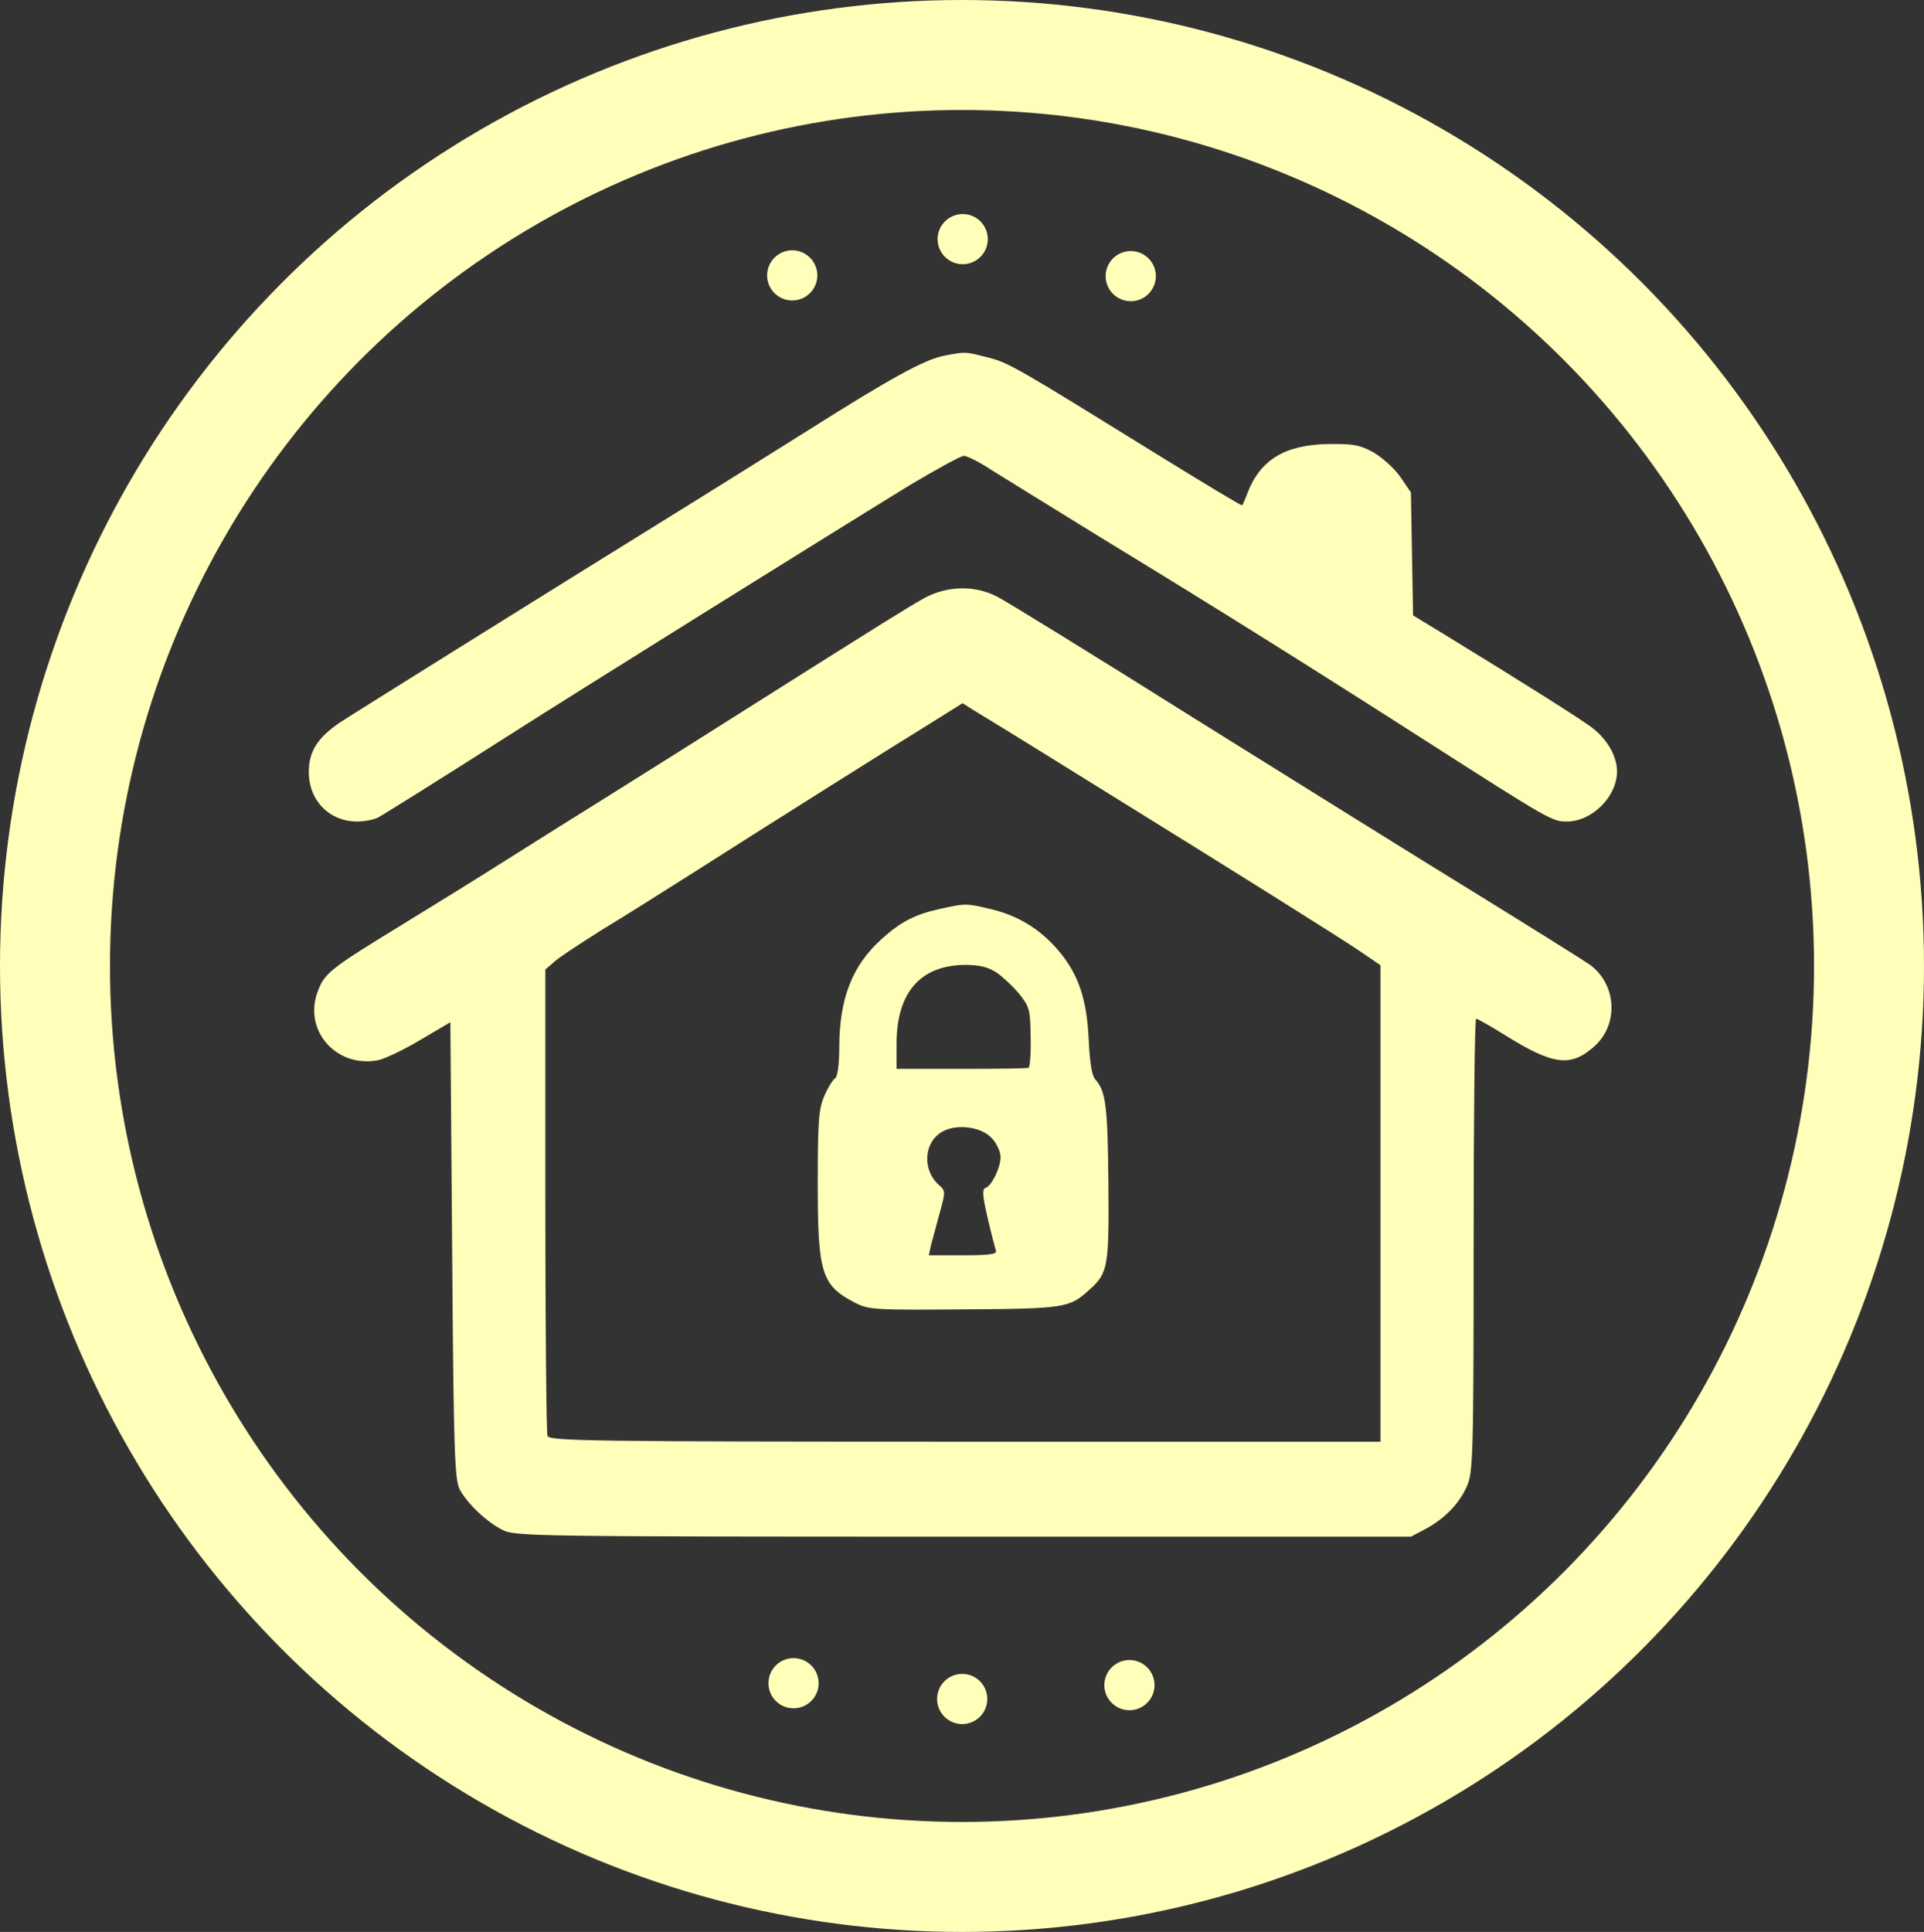 <?xml version="1.0" encoding="UTF-8" standalone="no"?>
<svg
   version="1.0"
   width="536.804pt"
   height="538.937pt"
   viewBox="0 0 536.804 538.937"
   preserveAspectRatio="xMidYMid"
   id="svg87"
   xml:space="preserve"
   sodipodi:docname="favicon.svg"
   inkscape:version="1.3.2 (091e20e, 2023-11-25, custom)"
   xmlns:inkscape="http://www.inkscape.org/namespaces/inkscape"
   xmlns:sodipodi="http://sodipodi.sourceforge.net/DTD/sodipodi-0.dtd"
   xmlns="http://www.w3.org/2000/svg"
   xmlns:svg="http://www.w3.org/2000/svg">
   <rect x="0" y="0" width="536.804" height="538.937" fill="#333333" stroke="none"/>
   <style id="style1">
	.favicon-fill { fill: #ffffba; }
	.favicon-stroke { stroke: #ffffba; }
	</style>
	<sodipodi:namedview
     id="namedview1"
     pagecolor="#ffffff"
     bordercolor="#000000"
     borderopacity="0.25"
     inkscape:showpageshadow="2"
     inkscape:pageopacity="0.0"
     inkscape:pagecheckerboard="0"
     inkscape:deskcolor="#d1d1d1"
     inkscape:document-units="pt"
     inkscape:zoom="1.1313941"
     inkscape:cx="357.52353"
     inkscape:cy="359.29126"
     inkscape:window-width="1920"
     inkscape:window-height="1009"
     inkscape:window-x="-8"
     inkscape:window-y="-8"
     inkscape:window-maximized="1"
     inkscape:current-layer="svg87" /><defs
     id="defs87" /><g
     transform="matrix(0.1,0,0,-0.1,-244.847,784.169)"
     fill="#000000"
     stroke="none"
     id="g87"
     style=""><path
       d="m 5081,6849 c -54,-11 -146,-61 -380,-209 -102,-64 -233,-146 -291,-182 -497,-308 -974,-606 -1015,-633 -61,-42 -85,-80 -85,-137 0,-79 57,-138 135,-138 20,0 46,5 58,11 20,11 194,120 357,224 189,121 882,553 1128,704 74,44 141,81 150,81 8,0 43,-17 76,-39 34,-21 171,-106 306,-189 320,-195 585,-361 905,-566 347,-222 354,-226 395,-226 70,0 140,69 140,140 0,41 -26,87 -66,119 -27,22 -205,134 -411,260 l -92,56 -3,172 -3,171 -30,44 c -17,24 -51,54 -75,68 -38,21 -57,24 -126,23 -119,-2 -188,-43 -224,-134 -7,-19 -14,-35 -16,-37 -1,-2 -109,63 -240,144 -393,243 -411,254 -471,269 -63,16 -60,16 -122,4 z"
       id="path13"
       style=""
       class="favicon-fill" /><path
       d="m 5025,6172 c -49,-28 -90,-53 -500,-312 -115,-73 -282,-178 -370,-233 -88,-55 -221,-138 -295,-185 -74,-47 -205,-128 -290,-180 -201,-123 -216,-135 -235,-186 -41,-108 51,-214 168,-192 17,3 70,28 117,56 l 85,50 5,-637 c 4,-571 7,-641 22,-668 21,-38 73,-88 118,-111 34,-18 85,-19 1285,-19 h 1250 l 40,21 c 54,29 94,70 116,119 17,37 19,80 19,673 0,347 3,632 7,632 3,0 39,-20 79,-45 136,-85 184,-91 250,-33 69,61 64,172 -11,228 -11,8 -148,94 -305,191 -157,96 -514,319 -795,494 -280,176 -530,330 -554,342 -64,33 -141,31 -206,-5 z m 460,-509 c 444,-275 694,-432 758,-475 l 57,-39 V 4485 3820 H 5141 c -1047,0 -1159,2 -1165,16 -3,9 -6,305 -6,658 v 643 l 23,20 c 12,12 72,51 132,89 61,37 182,113 270,169 166,106 534,338 664,418 l 75,47 30,-19 c 17,-10 162,-99 321,-198 z"
       id="path14"
       style=""
       class="favicon-fill" /><path
       d="m 5070,5306 c -68,-15 -109,-36 -162,-84 -82,-74 -118,-166 -118,-304 0,-45 -5,-80 -11,-84 -6,-3 -20,-25 -30,-48 -16,-36 -19,-67 -19,-244 0,-253 10,-286 105,-335 38,-19 55,-20 304,-18 280,2 294,4 349,55 52,46 55,64 53,298 -2,214 -7,256 -37,289 -9,10 -15,47 -18,110 -5,114 -29,185 -87,252 -50,58 -113,96 -188,113 -66,16 -69,16 -141,0 z m 160,-178 c 18,-13 47,-40 63,-60 28,-35 30,-44 31,-120 1,-46 -2,-84 -6,-85 -5,-2 -89,-3 -188,-3 h -180 v 73 c 1,141 67,216 191,217 42,0 64,-6 89,-22 z m -13,-463 c 13,-14 23,-37 23,-51 0,-30 -25,-81 -42,-86 -10,-4 -8,-23 6,-84 10,-43 21,-85 23,-91 4,-10 -18,-13 -91,-13 h -96 l 6,28 c 4,15 15,55 24,89 17,61 17,63 -3,80 -46,42 -41,119 11,148 41,23 111,13 139,-20 z"
       id="path15"
       style=""
       class="favicon-fill" /><circle
       style="display:inline;stroke:none;stroke-width:8.858;stroke-linecap:butt;stroke-linejoin:round;stroke-dasharray:none;stroke-opacity:1"
       id="path91-7-19-5-2"
       cx="465.881"
       cy="316.654"
       r="7"
       transform="matrix(10,0,0,-10,0,10240)"
       class="favicon-fill" /><circle
       style="display:inline;stroke:none;stroke-width:8.858;stroke-linecap:butt;stroke-linejoin:round;stroke-dasharray:none;stroke-opacity:1"
       id="path91-7-19-5-3"
       cx="513.444"
       cy="306.54"
       r="7"
       transform="matrix(10,0,0,-10,0,10240)"
       class="favicon-fill" /><circle
       style="display:inline;stroke:none;stroke-width:8.858;stroke-linecap:butt;stroke-linejoin:round;stroke-dasharray:none;stroke-opacity:1"
       id="path91-7-19-5-8"
       cx="560.332"
       cy="316.862"
       r="7"
       transform="matrix(10,0,0,-10,0,10240)"
       class="favicon-fill" /><circle
       style="display:inline;stroke:none;stroke-width:8.858;stroke-linecap:butt;stroke-linejoin:round;stroke-dasharray:none;stroke-opacity:1"
       id="path91-7-19-5-9"
       cx="466.249"
       cy="709.384"
       r="7"
       transform="matrix(10,0,0,-10,0,10240)"
       class="favicon-fill" /><circle
       style="display:inline;stroke:none;stroke-width:8.858;stroke-linecap:butt;stroke-linejoin:round;stroke-dasharray:none;stroke-opacity:1"
       id="path91-7-19-5-9-6"
       cx="513.303"
       cy="713.784"
       r="7"
       transform="matrix(10,0,0,-10,0,10240)"
       class="favicon-fill-bright  favicon-fill" /><circle
       style="display:inline;stroke:none;stroke-width:8.858;stroke-linecap:butt;stroke-linejoin:round;stroke-dasharray:none;stroke-opacity:1"
       id="path91-7-19-5-9-0"
       cx="559.964"
       cy="709.917"
       r="7"
       transform="matrix(10,0,0,-10,0,10240)"
       class="favicon-fill-bright  favicon-fill" /></g><ellipse
     style="stroke-opacity:1;stroke-dasharray:none;stroke-miterlimit:14;stroke-linejoin:round;stroke-linecap:butt;stroke-width:30.685;fill-opacity:1;fill:none"
     id="path92"
     cx="268.402"
     cy="269.468"
     rx="253.06"
     ry="254.126"
     class="favicon-stroke" /></svg>

